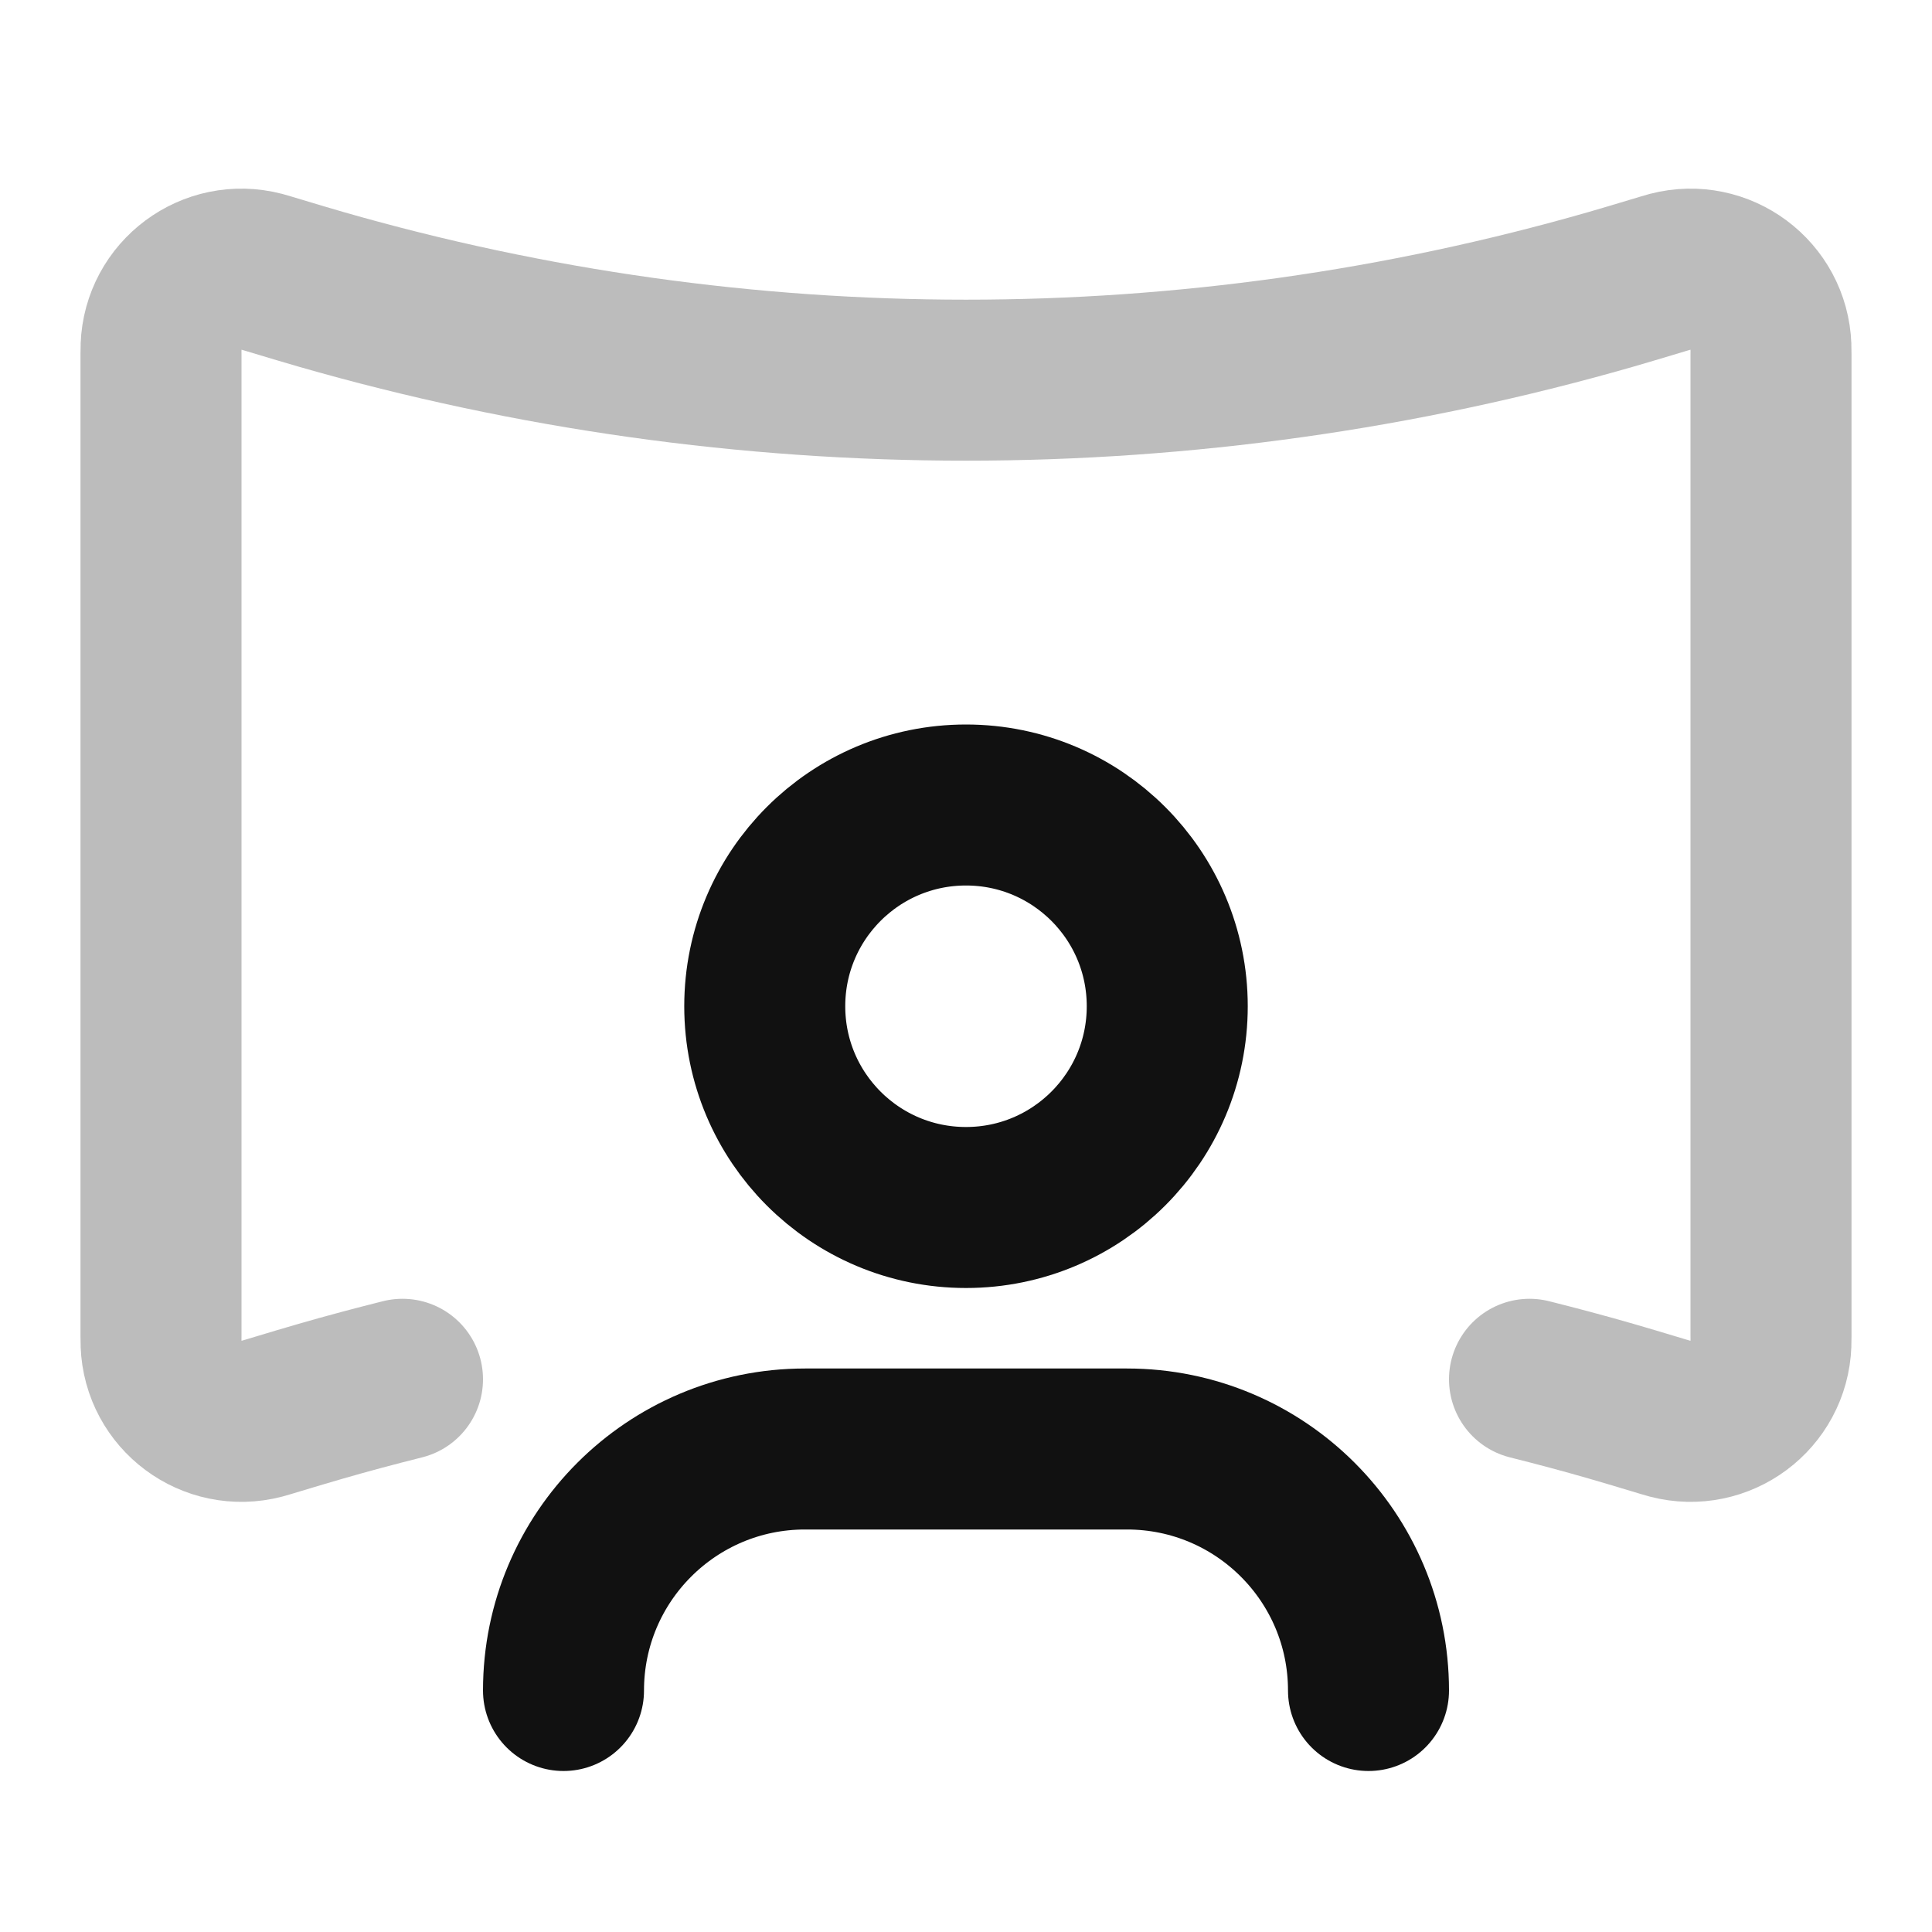 <svg width="24" height="24" viewBox="0 0 24 24" fill="none" xmlns="http://www.w3.org/2000/svg">
<path opacity="0.28" d="M5 17.134C4.661 17.219 4.323 17.309 3.987 17.406C3.827 17.452 3.663 17.501 3.338 17.599C3.293 17.612 3.27 17.619 3.252 17.624C2.633 17.785 2.024 17.332 2.001 16.693C2 16.674 2 16.651 2 16.603V4.397C2 4.349 2 4.326 2.001 4.307C2.024 3.668 2.633 3.215 3.252 3.376C3.27 3.381 3.293 3.388 3.338 3.401C3.664 3.499 3.827 3.548 3.987 3.594C9.223 5.099 14.777 5.099 20.013 3.594C20.173 3.548 20.336 3.499 20.662 3.401C20.707 3.388 20.73 3.381 20.748 3.376C21.367 3.215 21.976 3.668 21.999 4.307C22 4.326 22 4.349 22 4.397V16.603C22 16.651 22 16.674 21.999 16.693C21.976 17.332 21.367 17.785 20.748 17.624C20.73 17.619 20.707 17.612 20.662 17.599C20.337 17.501 20.173 17.452 20.013 17.406C19.677 17.309 19.339 17.219 19 17.134" stroke="#111111" stroke-width="2" stroke-linecap="round" stroke-linejoin="round"/>
<path d="M17 21C17 19.343 15.657 18 14 18H10C8.343 18 7 19.343 7 21M14.5 12.5C14.5 13.881 13.381 15 12 15C10.619 15 9.5 13.881 9.5 12.5C9.5 11.119 10.619 10 12 10C13.381 10 14.5 11.119 14.5 12.5Z" stroke="#111111" stroke-width="2" stroke-linecap="round" stroke-linejoin="round"/>
</svg>
